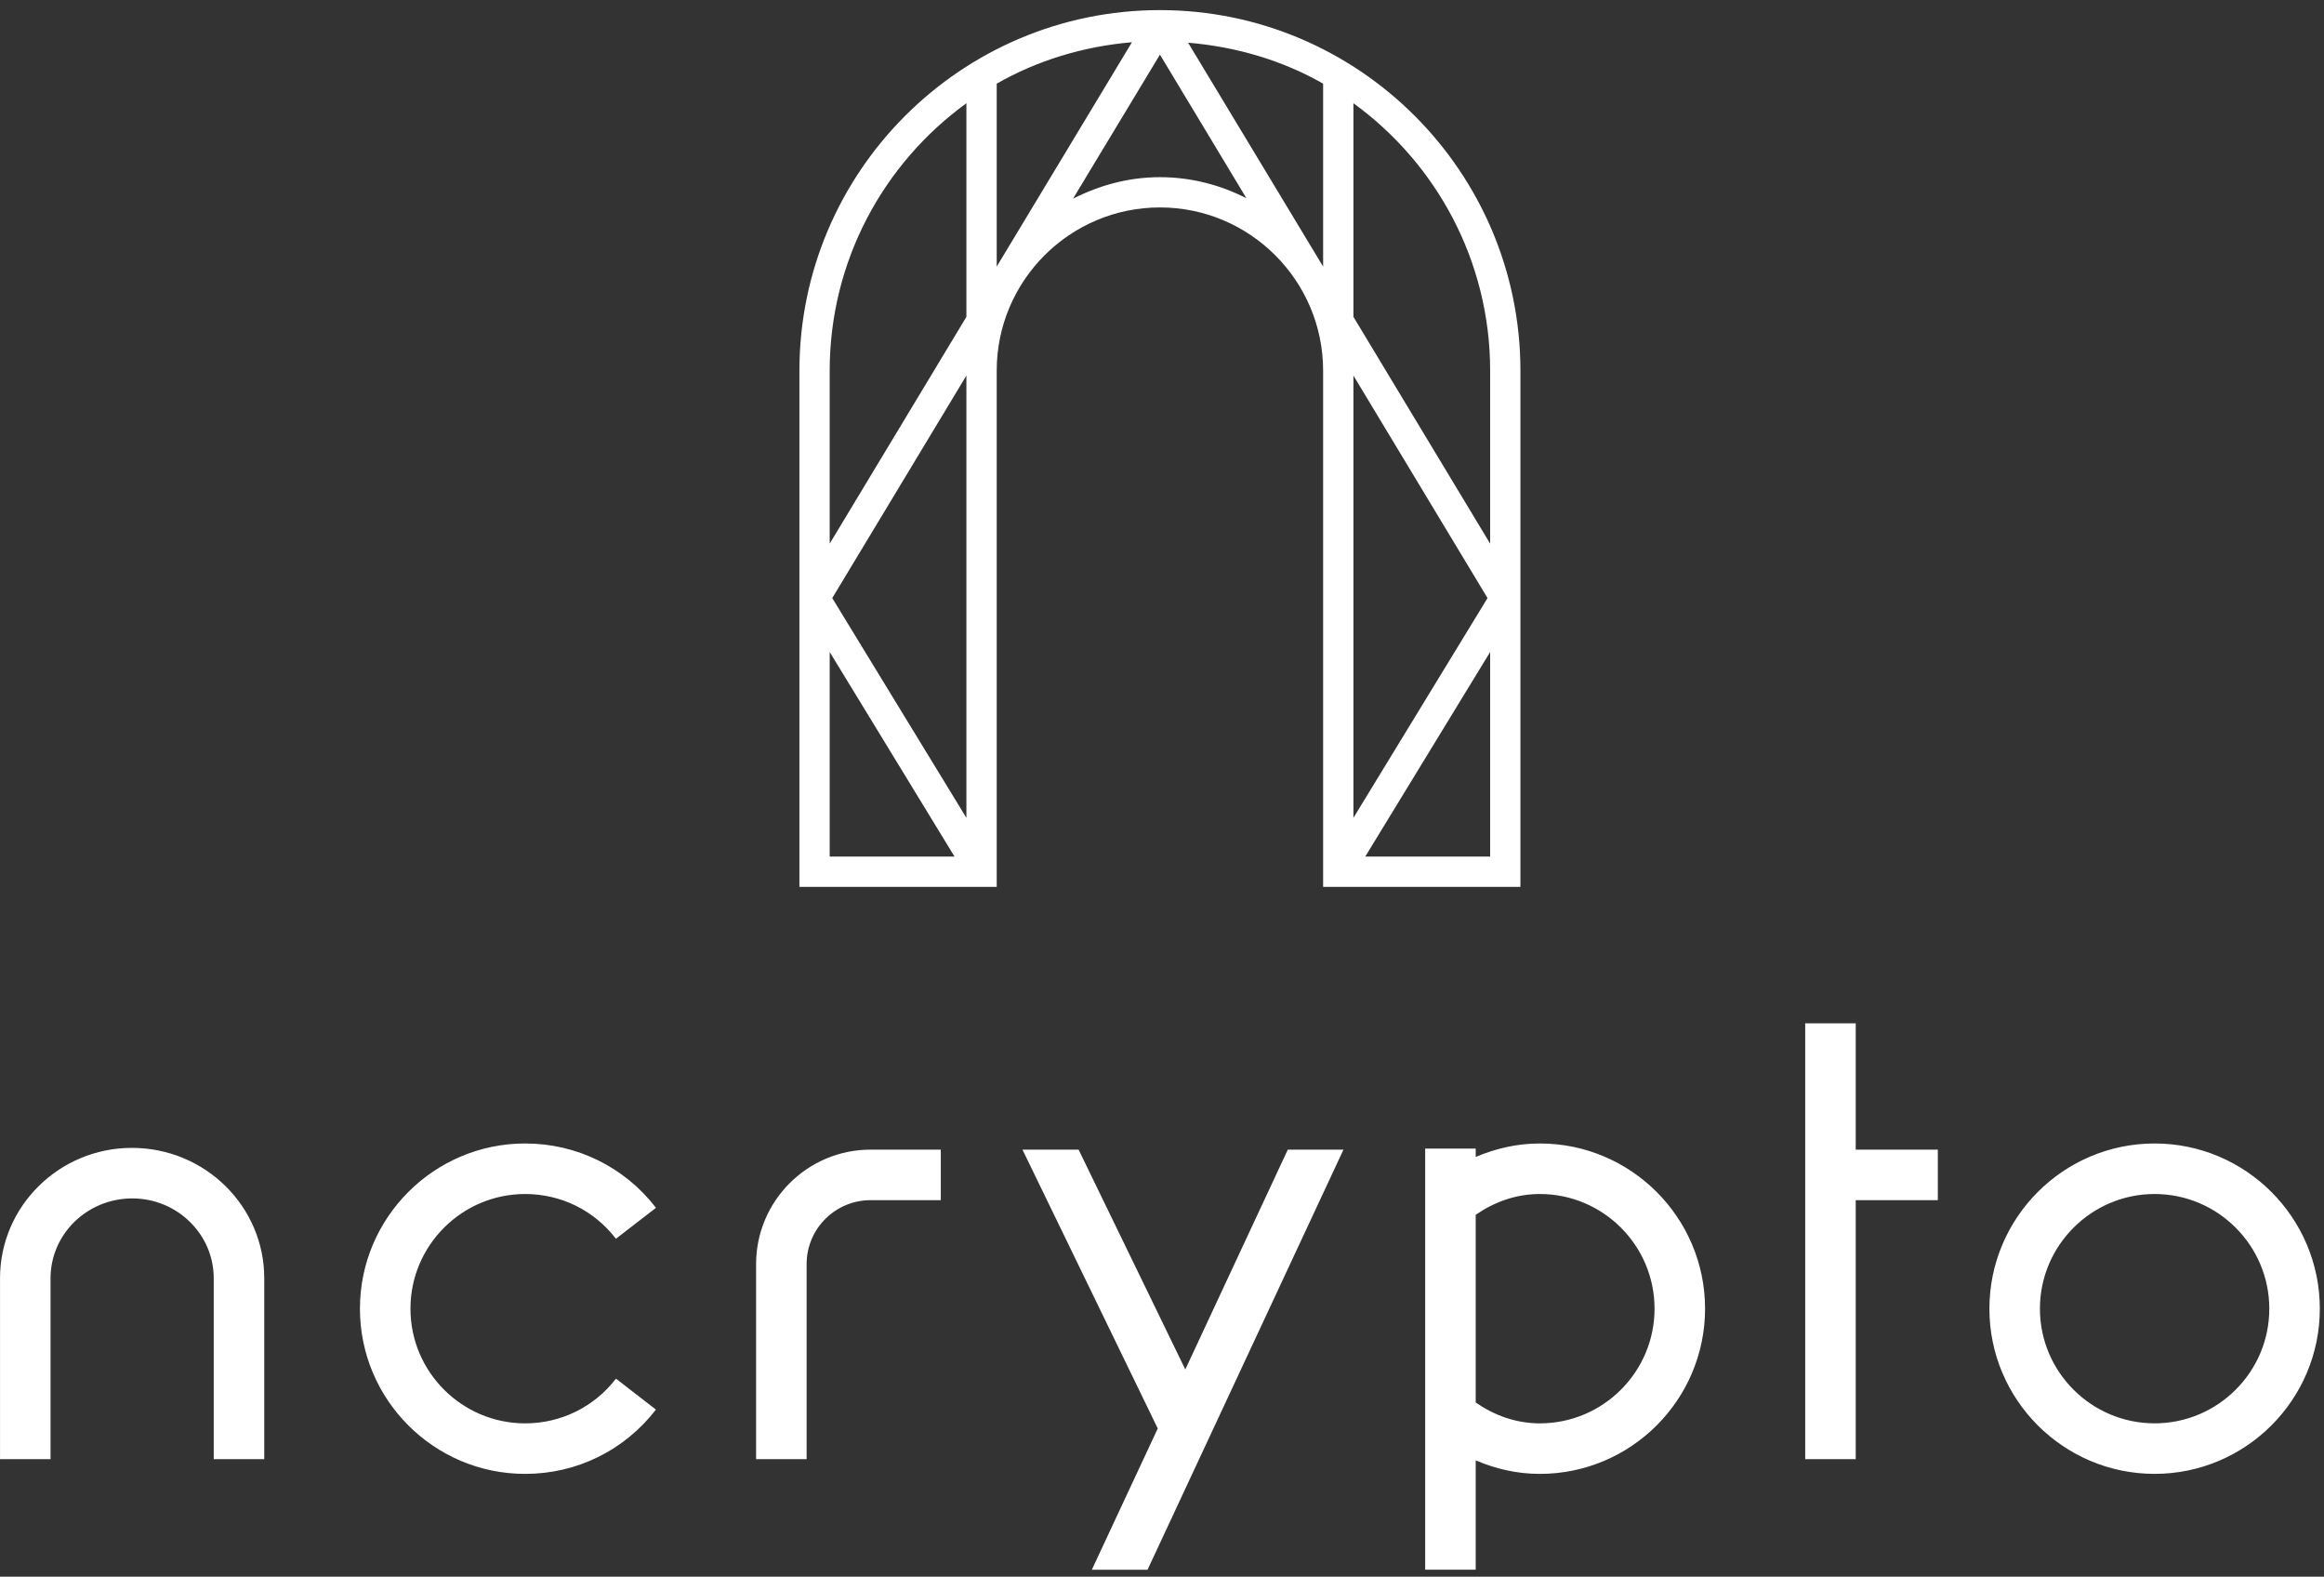 <?xml version="1.0" encoding="UTF-8"?>
<svg width="115px" height="78px" viewBox="0 0 115 78" version="1.1" xmlns="http://www.w3.org/2000/svg" xmlns:xlink="http://www.w3.org/1999/xlink">
    <rect x="0" y="0" width="115" height="78" fill="#333333" stroke="none"/>
    <!-- Generator: Sketch 49.3 (51167) - http://www.bohemiancoding.com/sketch -->
    <title>ic_logomain</title>
    <desc>Created with Sketch.</desc>
    <defs></defs>
    <g id="web" stroke="none" stroke-width="1" fill="none" fill-rule="evenodd">
        <g id="0.01-login" transform="translate(-663, -60)" fill="#FFFFFF">
            <g id="ic_logomain" transform="translate(663, 60)">
                <path d="M67.558,42.375 L73.738,32.255 L73.738,42.375 L67.558,42.375 Z M53.098,9.828 L57.398,2.703 L61.678,9.807 C60.391,9.15 58.943,8.765 57.398,8.765 C55.841,8.765 54.396,9.17 53.098,9.828 Z M49.321,13.188 L49.321,4.138 C51.323,2.995 53.598,2.295 56.013,2.09 L49.321,13.188 Z M65.473,13.188 L58.791,2.112 C61.201,2.315 63.476,2.998 65.473,4.138 L65.473,13.188 Z M73.608,29.587 L66.973,40.458 L66.973,18.58 L73.608,29.587 Z M73.738,18.34 L73.738,26.895 L66.973,15.675 L66.973,5.107 C71.068,8.078 73.738,12.902 73.738,18.34 Z M47.821,15.675 L41.056,26.895 L41.056,18.34 C41.056,12.902 43.726,8.078 47.821,5.107 L47.821,15.675 Z M47.821,40.46 L41.183,29.587 L47.821,18.58 L47.821,40.46 Z M41.056,42.375 L41.056,32.255 L47.233,42.375 L41.056,42.375 Z M57.398,0.5 C47.561,0.5 39.558,8.502 39.558,18.34 L39.558,43.875 L49.321,43.875 L49.321,18.34 C49.321,13.885 52.943,10.262 57.398,10.262 C61.851,10.262 65.473,13.885 65.473,18.34 L65.473,43.875 L75.236,43.875 L75.236,18.34 C75.236,8.502 67.233,0.5 57.398,0.5 Z" id="Fill-1"></path>
                <path d="M13.076,72.187 L10.576,72.187 L10.576,63.237 C10.576,61.059 8.768,59.287 6.548,59.287 C4.306,59.287 2.501,61.059 2.501,63.237 L2.501,72.187 L0.001,72.187 L0.001,63.237 C0.001,59.679 2.928,56.787 6.528,56.787 C10.146,56.787 13.076,59.679 13.076,63.237 L13.076,72.187 Z M25.986,72.915 C21.478,72.915 17.811,69.249 17.811,64.742 C17.811,60.237 21.478,56.569 25.986,56.569 C28.538,56.569 30.901,57.73 32.461,59.752 L30.478,61.282 C29.396,59.874 27.758,59.069 25.986,59.069 C22.858,59.069 20.311,61.614 20.311,64.742 C20.311,67.87 22.858,70.415 25.986,70.415 C27.758,70.415 29.396,69.609 30.481,68.204 L32.458,69.734 C30.898,71.754 28.538,72.915 25.986,72.915 Z M106.618,72.914 C102.111,72.914 98.443,69.249 98.443,64.744 C98.443,60.237 102.111,56.569 106.618,56.569 C111.126,56.569 114.793,60.237 114.793,64.744 C114.793,69.249 111.126,72.914 106.618,72.914 Z M106.618,59.069 C103.491,59.069 100.943,61.617 100.943,64.744 C100.943,67.872 103.491,70.414 106.618,70.414 C109.746,70.414 112.293,67.872 112.293,64.744 C112.293,61.617 109.746,59.069 106.618,59.069 Z M39.914,72.187 L37.414,72.187 L37.414,62.537 C37.414,59.414 39.954,56.874 43.077,56.874 L46.554,56.874 L46.554,59.374 L43.077,59.374 C41.331,59.374 39.914,60.792 39.914,62.537 L39.914,72.187 Z M95.891,56.874 L95.891,59.374 L91.828,59.374 L91.828,72.187 L89.328,72.187 L89.328,50.624 L91.828,50.624 L91.828,56.874 L95.891,56.874 Z M76.198,56.569 C80.706,56.569 84.373,60.237 84.373,64.742 C84.373,69.249 80.706,72.915 76.198,72.915 C75.068,72.915 74.001,72.665 73.023,72.245 L73.023,77.654 L70.523,77.654 L70.523,56.822 L73.023,56.822 L73.023,57.237 C74.001,56.819 75.068,56.569 76.198,56.569 Z M76.198,70.415 C79.326,70.415 81.873,67.87 81.873,64.742 C81.873,61.614 79.326,59.069 76.198,59.069 C75.008,59.069 73.933,59.469 73.023,60.099 L73.023,69.382 C73.933,70.014 75.008,70.415 76.198,70.415 Z M54.028,77.656 L57.29,70.668 L50.595,56.873 L53.373,56.873 L58.653,67.748 L63.725,56.873 L66.48,56.873 L56.785,77.656 L54.028,77.656 Z" id="Combined-Shape"></path>
            </g>
        </g>
    </g>
</svg>